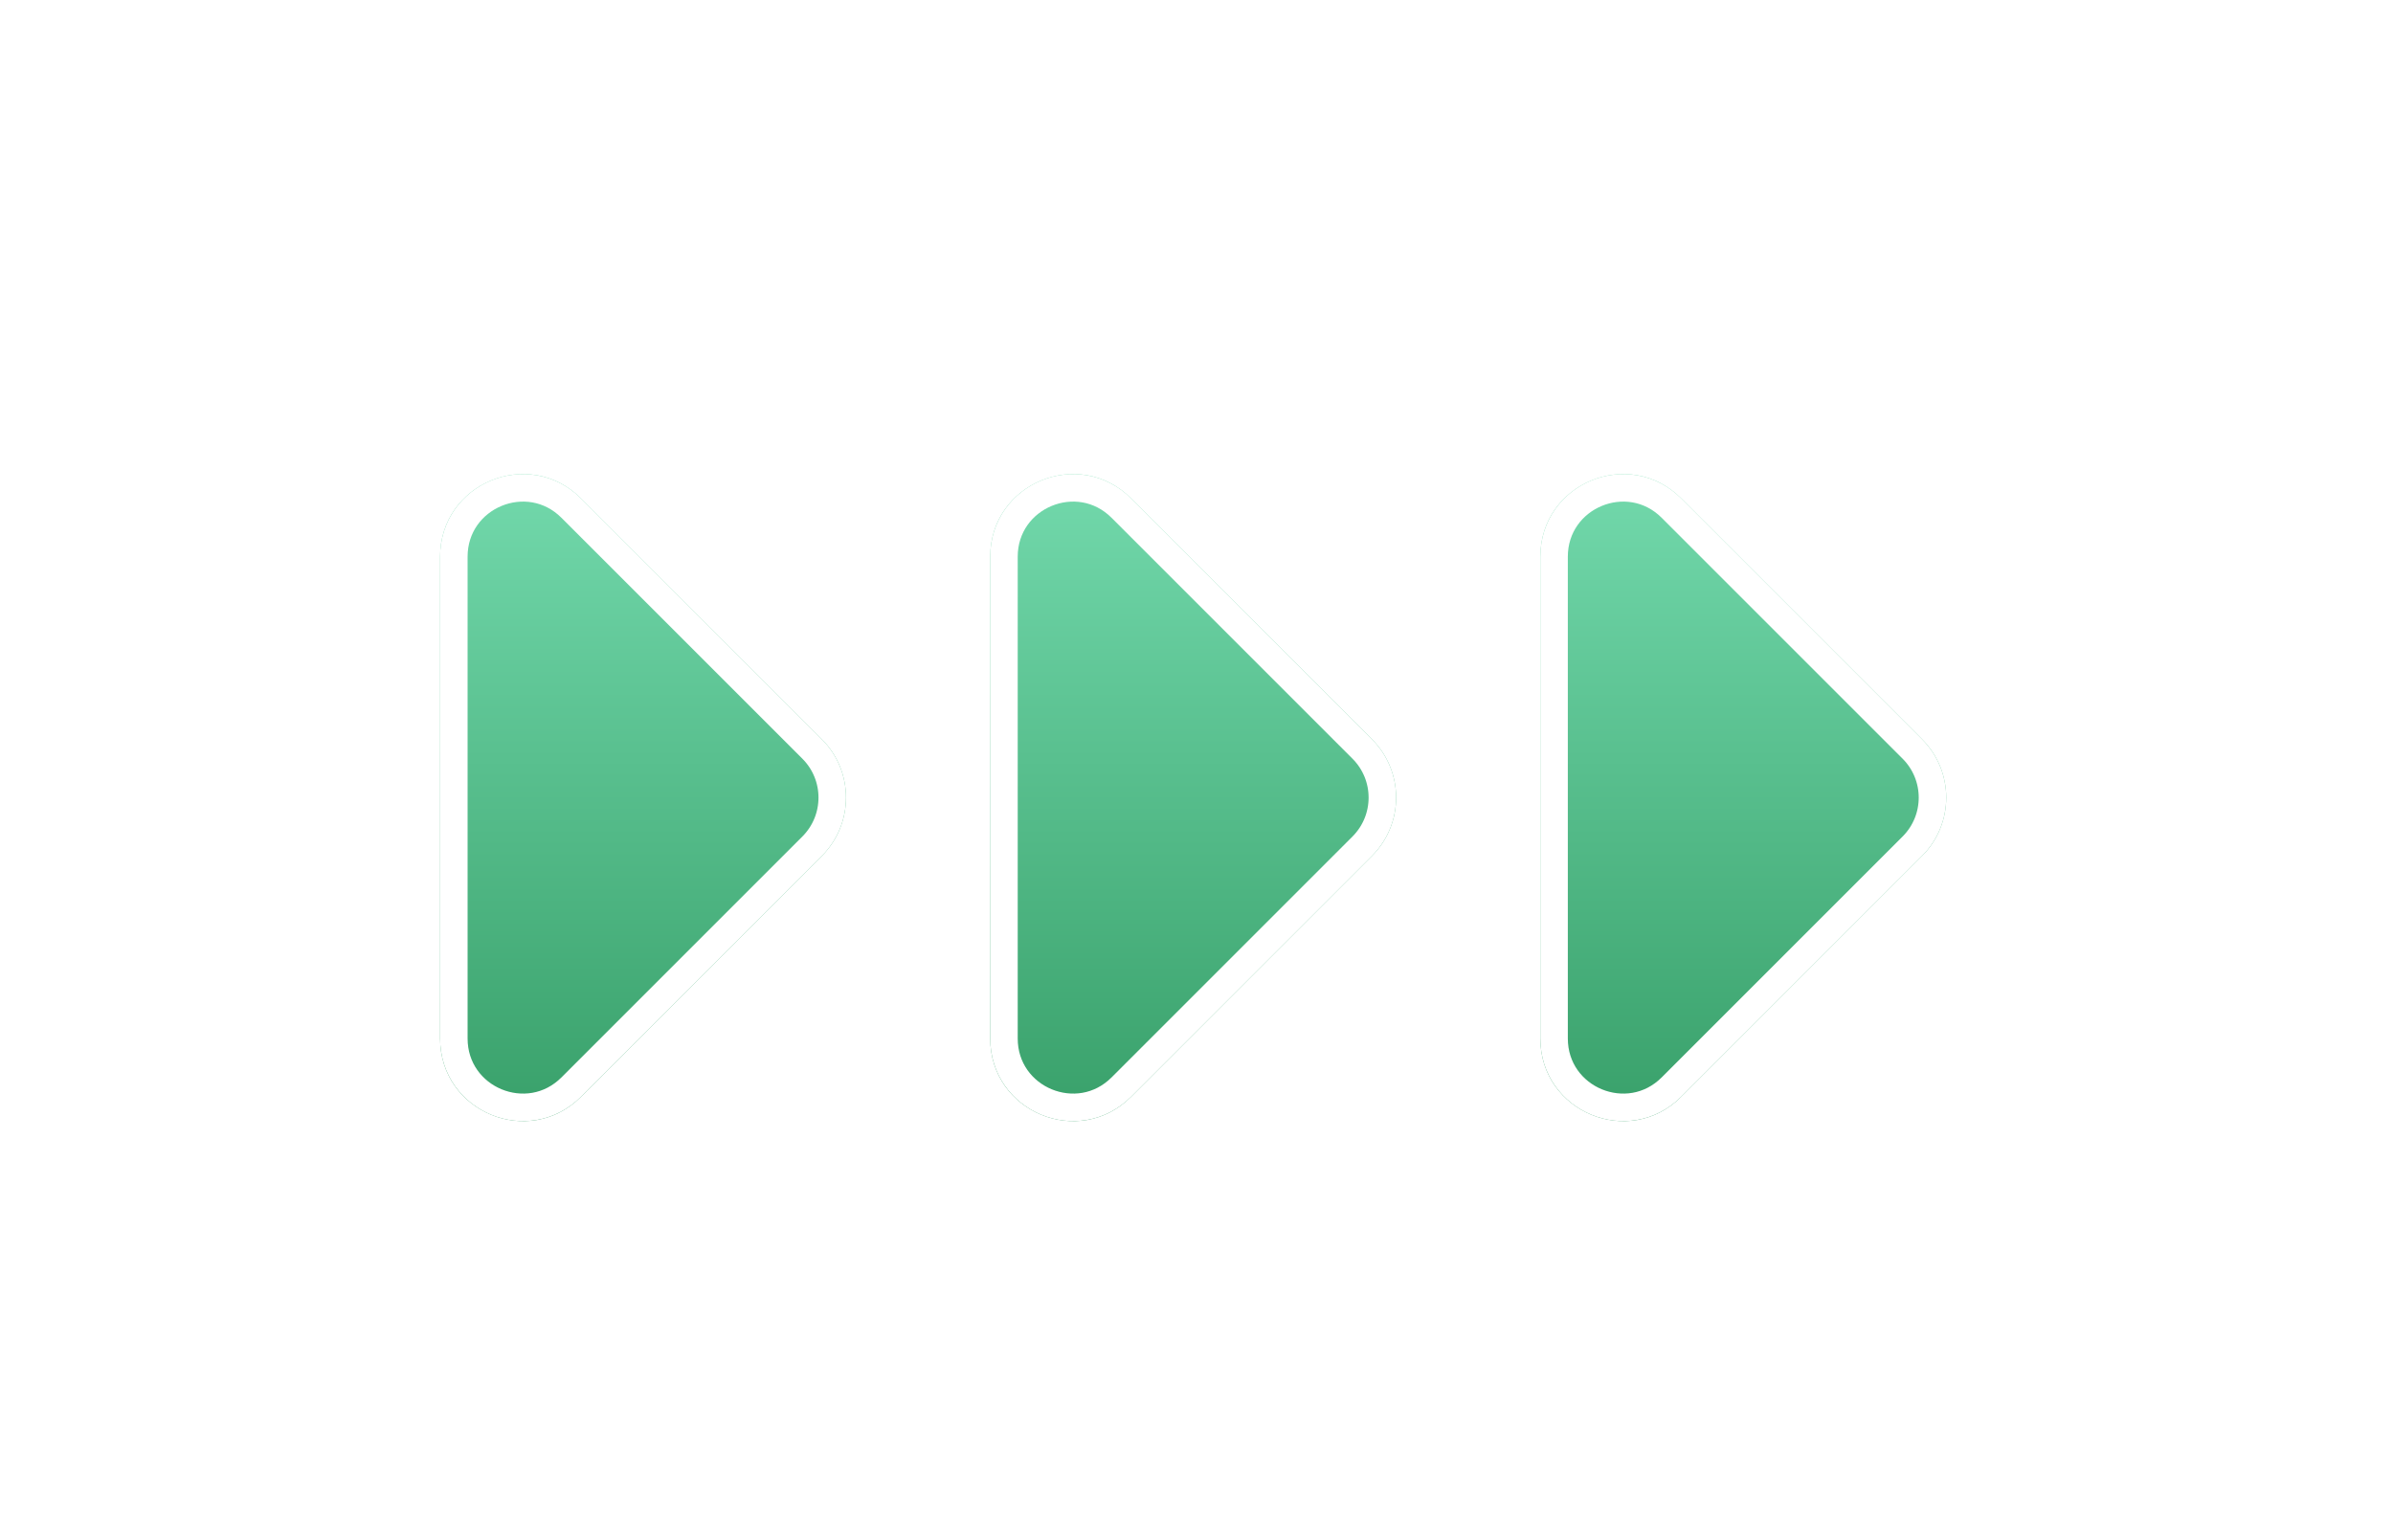 <svg width="87" height="56" viewBox="0 0 87 56" fill="none" xmlns="http://www.w3.org/2000/svg">
<g filter="url(#filter0_dd)">
<path fill-rule="evenodd" clip-rule="evenodd" d="M29.879 26.121C31.05 24.95 31.05 23.05 29.879 21.879L21.121 13.121C19.231 11.231 16 12.57 16 15.243V32.757C16 35.43 19.231 36.769 21.121 34.879L29.879 26.121Z" fill="url(#paint0_linear)"/>
<path d="M29.525 22.232L20.768 13.475C19.193 11.9 16.5 13.015 16.5 15.243V32.757C16.5 34.985 19.193 36.1 20.768 34.525L29.525 25.768C30.501 24.791 30.501 23.209 29.525 22.232Z" stroke="white"/>
</g>
<g filter="url(#filter1_dd)">
<path fill-rule="evenodd" clip-rule="evenodd" d="M49.879 26.121C51.05 24.95 51.05 23.05 49.879 21.879L41.121 13.121C39.231 11.231 36 12.57 36 15.243V32.757C36 35.43 39.231 36.769 41.121 34.879L49.879 26.121Z" fill="url(#paint1_linear)"/>
<path d="M49.525 22.232L40.768 13.475C39.193 11.9 36.5 13.015 36.5 15.243V32.757C36.5 34.985 39.193 36.1 40.768 34.525L49.525 25.768C50.501 24.791 50.501 23.209 49.525 22.232Z" stroke="white"/>
</g>
<g filter="url(#filter2_dd)">
<path fill-rule="evenodd" clip-rule="evenodd" d="M69.879 26.121C71.05 24.95 71.05 23.05 69.879 21.879L61.121 13.121C59.231 11.231 56 12.57 56 15.243V32.757C56 35.43 59.231 36.769 61.121 34.879L69.879 26.121Z" fill="url(#paint2_linear)"/>
<path d="M69.525 22.232L60.768 13.475C59.193 11.9 56.5 13.015 56.5 15.243V32.757C56.5 34.985 59.193 36.1 60.768 34.525L69.525 25.768C70.501 24.791 70.501 23.209 69.525 22.232Z" stroke="white"/>
</g>
<defs>
<filter id="filter0_dd" x="0" y="0.237" width="46.757" height="55.527" filterUnits="userSpaceOnUse" color-interpolation-filters="sRGB">
<feFlood flood-opacity="0" result="BackgroundImageFix"/>
<feColorMatrix in="SourceAlpha" type="matrix" values="0 0 0 0 0 0 0 0 0 0 0 0 0 0 0 0 0 0 127 0" result="hardAlpha"/>
<feOffset dy="1"/>
<feGaussianBlur stdDeviation="0.5"/>
<feColorMatrix type="matrix" values="0 0 0 0 0.216 0 0 0 0 0.376 0 0 0 0 0.427 0 0 0 0.08 0"/>
<feBlend mode="normal" in2="BackgroundImageFix" result="effect1_dropShadow"/>
<feColorMatrix in="SourceAlpha" type="matrix" values="0 0 0 0 0 0 0 0 0 0 0 0 0 0 0 0 0 0 127 0" result="hardAlpha"/>
<feOffset dy="4"/>
<feGaussianBlur stdDeviation="8"/>
<feColorMatrix type="matrix" values="0 0 0 0 0.216 0 0 0 0 0.376 0 0 0 0 0.427 0 0 0 0.16 0"/>
<feBlend mode="normal" in2="effect1_dropShadow" result="effect2_dropShadow"/>
<feBlend mode="normal" in="SourceGraphic" in2="effect2_dropShadow" result="shape"/>
</filter>
<filter id="filter1_dd" x="20" y="0.237" width="46.757" height="55.527" filterUnits="userSpaceOnUse" color-interpolation-filters="sRGB">
<feFlood flood-opacity="0" result="BackgroundImageFix"/>
<feColorMatrix in="SourceAlpha" type="matrix" values="0 0 0 0 0 0 0 0 0 0 0 0 0 0 0 0 0 0 127 0" result="hardAlpha"/>
<feOffset dy="1"/>
<feGaussianBlur stdDeviation="0.5"/>
<feColorMatrix type="matrix" values="0 0 0 0 0.216 0 0 0 0 0.376 0 0 0 0 0.427 0 0 0 0.08 0"/>
<feBlend mode="normal" in2="BackgroundImageFix" result="effect1_dropShadow"/>
<feColorMatrix in="SourceAlpha" type="matrix" values="0 0 0 0 0 0 0 0 0 0 0 0 0 0 0 0 0 0 127 0" result="hardAlpha"/>
<feOffset dy="4"/>
<feGaussianBlur stdDeviation="8"/>
<feColorMatrix type="matrix" values="0 0 0 0 0.216 0 0 0 0 0.376 0 0 0 0 0.427 0 0 0 0.16 0"/>
<feBlend mode="normal" in2="effect1_dropShadow" result="effect2_dropShadow"/>
<feBlend mode="normal" in="SourceGraphic" in2="effect2_dropShadow" result="shape"/>
</filter>
<filter id="filter2_dd" x="40" y="0.237" width="46.757" height="55.527" filterUnits="userSpaceOnUse" color-interpolation-filters="sRGB">
<feFlood flood-opacity="0" result="BackgroundImageFix"/>
<feColorMatrix in="SourceAlpha" type="matrix" values="0 0 0 0 0 0 0 0 0 0 0 0 0 0 0 0 0 0 127 0" result="hardAlpha"/>
<feOffset dy="1"/>
<feGaussianBlur stdDeviation="0.5"/>
<feColorMatrix type="matrix" values="0 0 0 0 0.216 0 0 0 0 0.376 0 0 0 0 0.427 0 0 0 0.08 0"/>
<feBlend mode="normal" in2="BackgroundImageFix" result="effect1_dropShadow"/>
<feColorMatrix in="SourceAlpha" type="matrix" values="0 0 0 0 0 0 0 0 0 0 0 0 0 0 0 0 0 0 127 0" result="hardAlpha"/>
<feOffset dy="4"/>
<feGaussianBlur stdDeviation="8"/>
<feColorMatrix type="matrix" values="0 0 0 0 0.216 0 0 0 0 0.376 0 0 0 0 0.427 0 0 0 0.16 0"/>
<feBlend mode="normal" in2="effect1_dropShadow" result="effect2_dropShadow"/>
<feBlend mode="normal" in="SourceGraphic" in2="effect2_dropShadow" result="shape"/>
</filter>
<linearGradient id="paint0_linear" x1="24" y1="8" x2="24" y2="40" gradientUnits="userSpaceOnUse">
<stop stop-color="#7DE3B8"/>
<stop offset="1" stop-color="#2E965E"/>
</linearGradient>
<linearGradient id="paint1_linear" x1="44" y1="8" x2="44" y2="40" gradientUnits="userSpaceOnUse">
<stop stop-color="#7DE3B8"/>
<stop offset="1" stop-color="#2E965E"/>
</linearGradient>
<linearGradient id="paint2_linear" x1="64" y1="8" x2="64" y2="40" gradientUnits="userSpaceOnUse">
<stop stop-color="#7DE3B8"/>
<stop offset="1" stop-color="#2E965E"/>
</linearGradient>
</defs>
</svg>

